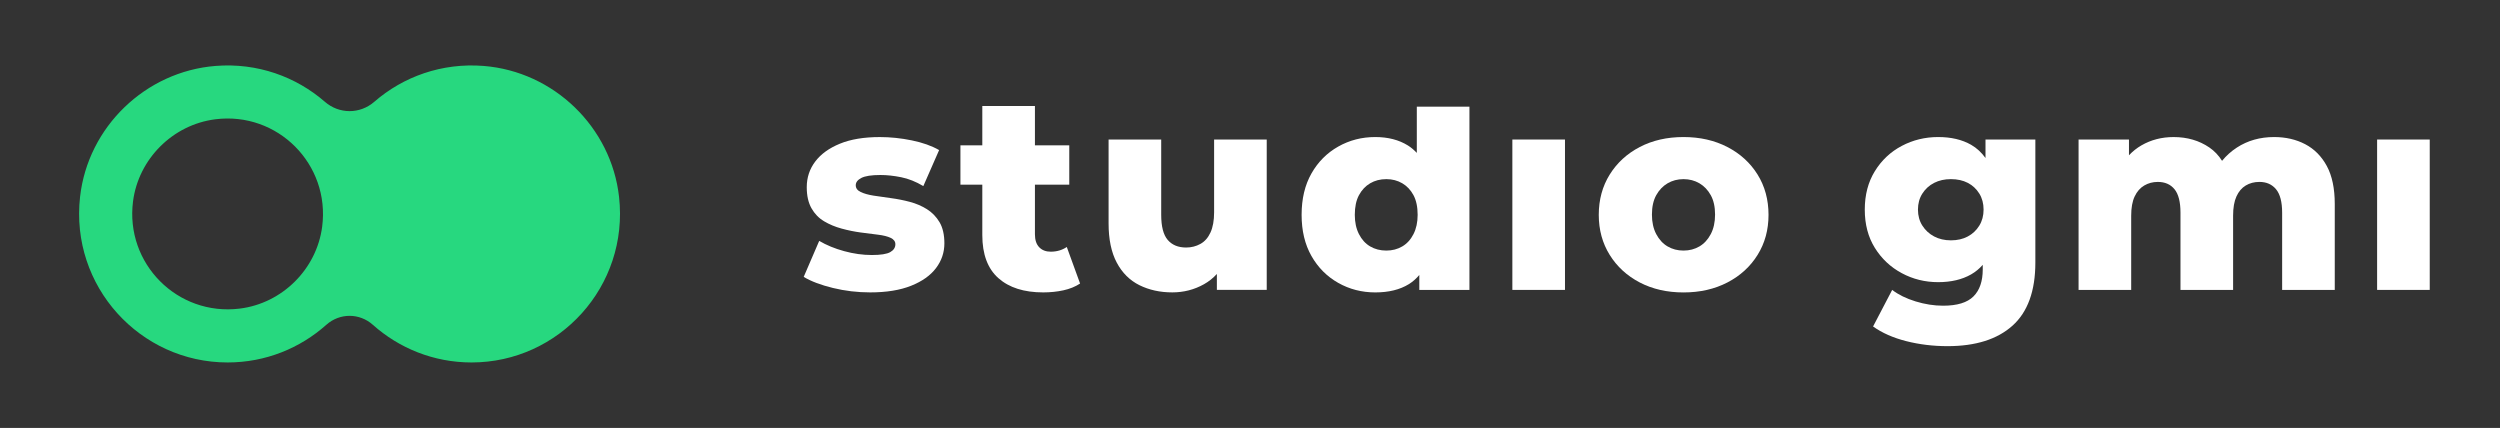 <?xml version="1.0" encoding="utf-8"?>
<!-- Generator: Adobe Illustrator 26.0.3, SVG Export Plug-In . SVG Version: 6.00 Build 0)  -->
<svg version="1.1" id="Warstwa_1" xmlns="http://www.w3.org/2000/svg" xmlns:xlink="http://www.w3.org/1999/xlink" x="0px" y="0px"
	 viewBox="0 0 1799.64 308.05" style="enable-background:new 0 0 1799.64 308.05;" xml:space="preserve">
<rect x="0" y="0" width="1799.64" height="308.05" fill="#333333" stroke="none"/>
<style type="text/css">
	.st0{fill:#FFFFFF;}
	.st1{fill:#1B2130;}
	.st2{fill:#27D87F;}
</style>
<g>
	<g>
		<path class="st2" d="M348.24,47.47c-30.16-2.42-58.03,7.74-78.82,25.82c-10.29,8.94-25.25,8.94-35.54,0
			c-20.78-18.05-48.57-28.22-78.7-25.83c-50.45,4-91.87,43.9-97.54,94.19c-7.26,64.45,43.21,119.27,106.23,119.27
			c27.25,0,52.13-10.26,71.03-27.11c9.63-8.59,23.87-8.59,33.5,0c18.89,16.85,43.8,27.11,71.04,27.11
			c62.98,0,113.37-54.75,106.2-119.14C440.04,91.49,398.69,51.52,348.24,47.47z M172.58,222.15c-44.82,5.54-82.56-32.39-76.82-77.17
			c3.92-30.56,28.61-55.21,59.17-59.1c44.93-5.72,82.86,32.38,76.98,77.33C227.92,193.77,203.16,218.37,172.58,222.15z"/>
	</g>
</g>
<g>
	<path class="st0" d="M667.25,150.58c-3.72-2.32-7.84-4.09-12.36-5.28c-4.52-1.2-9.07-2.09-13.66-2.69
		c-4.58-0.6-8.74-1.2-12.46-1.79c-3.72-0.6-6.78-1.46-9.17-2.59c-2.39-1.13-3.58-2.76-3.58-4.88c0-2.12,1.36-3.89,4.08-5.28
		c2.72-1.39,7.28-2.09,13.66-2.09c4.65,0,9.63,0.53,14.95,1.6c5.31,1.07,10.63,3.19,15.95,6.38l11.37-25.92
		c-5.32-3.06-11.86-5.38-19.64-6.98c-7.77-1.59-15.45-2.39-23.02-2.39c-11.43,0-21.03,1.59-28.8,4.79
		c-7.78,3.19-13.69,7.47-17.74,12.86c-4.06,5.38-6.08,11.53-6.08,18.44c0,6.11,1.13,11.16,3.39,15.15c2.26,3.99,5.28,7.11,9.07,9.37
		c3.79,2.26,8,4.02,12.66,5.28c4.65,1.27,9.2,2.19,13.65,2.79c4.45,0.6,8.61,1.13,12.46,1.59c3.85,0.47,6.91,1.23,9.17,2.29
		c2.26,1.07,3.39,2.59,3.39,4.58c0,2.39-1.23,4.29-3.69,5.68c-2.46,1.4-6.88,2.09-13.26,2.09c-6.51,0-13.16-0.93-19.94-2.79
		c-6.78-1.86-12.76-4.32-17.94-7.38l-11.16,25.92c5.31,3.19,12.33,5.85,21.03,7.97c8.7,2.13,17.64,3.19,26.81,3.19
		c11.7,0,21.53-1.59,29.51-4.79c7.97-3.19,13.95-7.44,17.94-12.76c3.99-5.31,5.98-11.23,5.98-17.74c0-6.24-1.17-11.33-3.49-15.25
		C673.99,156.03,670.97,152.91,667.25,150.58z"/>
</g>
<g>
	<path class="st0" d="M756.36,181.18c-3.45,0-6.21-1.06-8.27-3.19c-2.07-2.13-3.09-5.25-3.09-9.37v-35.69h24.72v-28.31H745V76.32
		h-37.88v28.31h-15.75v28.31h15.75v36.28c0,13.82,3.86,24.16,11.57,31c7.71,6.85,18.47,10.27,32.3,10.27c5.05,0,9.87-0.5,14.45-1.49
		c4.59-1,8.61-2.62,12.06-4.89l-9.57-26.32C764.6,180.05,760.74,181.18,756.36,181.18z"/>
</g>
<g>
	<path class="st0" d="M873.98,152.87c0,5.85-0.87,10.67-2.59,14.45c-1.73,3.79-4.16,6.55-7.28,8.27c-3.13,1.73-6.55,2.59-10.27,2.59
		c-5.72,0-10.13-1.83-13.26-5.48c-3.12-3.65-4.68-9.67-4.68-18.04v-54.23h-37.88v60.41c0,11.43,1.96,20.83,5.88,28.21
		c3.92,7.38,9.37,12.79,16.34,16.25c6.98,3.45,14.85,5.18,23.63,5.18c8.24,0,15.85-1.96,22.83-5.88c3.48-1.95,6.56-4.41,9.27-7.38
		v11.46h35.89V100.44h-37.88V152.87z"/>
</g>
<g>
	<path class="st0" d="M1019.9,110.06c-1.94-2.02-4.02-3.86-6.38-5.33c-6.51-4.05-14.35-6.08-23.52-6.08
		c-9.7,0-18.61,2.29-26.71,6.88c-8.11,4.58-14.52,11.03-19.24,19.34c-4.72,8.31-7.08,18.24-7.08,29.8c0,11.43,2.36,21.3,7.08,29.6
		c4.72,8.31,11.13,14.75,19.24,19.34c8.1,4.58,17.01,6.88,26.71,6.88c9.7,0,17.77-1.99,24.22-5.98c2.83-1.75,5.29-3.99,7.48-6.56
		v10.75h36.08V76.79h-37.88V110.06z M1017.51,168.52c-2,3.92-4.68,6.88-8.07,8.87s-7.21,2.99-11.46,2.99c-4.39,0-8.27-1-11.66-2.99
		c-3.39-1.99-6.08-4.95-8.07-8.87c-2-3.92-2.99-8.54-2.99-13.85c0-5.71,0.99-10.43,2.99-14.16c2-3.72,4.68-6.58,8.07-8.57
		c3.39-1.99,7.28-2.99,11.66-2.99c4.25,0,8.07,1,11.46,2.99c3.39,2,6.08,4.85,8.07,8.57c1.99,3.72,2.99,8.44,2.99,14.16
		C1020.5,159.99,1019.5,164.61,1017.51,168.52z"/>
</g>
<g>
	<rect x="1088.68" y="100.44" class="st0" width="37.88" height="108.25"/>
</g>
<g>
	<path class="st0" d="M1243.48,105.83c-9.24-4.79-19.77-7.18-31.6-7.18c-11.83,0-22.33,2.39-31.5,7.18
		c-9.17,4.78-16.38,11.4-21.63,19.84c-5.25,8.44-7.87,18.11-7.87,29.01c0,10.76,2.62,20.37,7.87,28.81
		c5.25,8.44,12.46,15.05,21.63,19.84c9.17,4.78,19.67,7.18,31.5,7.18c11.83,0,22.36-2.39,31.6-7.18
		c9.23-4.79,16.48-11.4,21.73-19.84c5.25-8.44,7.87-18.04,7.87-28.81c0-10.9-2.62-20.56-7.87-29.01
		C1259.95,117.22,1252.71,110.61,1243.48,105.83z M1231.51,168.52c-2.06,3.92-4.78,6.88-8.17,8.87s-7.21,2.99-11.46,2.99
		c-4.26,0-8.07-1-11.46-2.99c-3.39-1.99-6.12-4.95-8.18-8.87c-2.06-3.92-3.09-8.6-3.09-14.05c0-5.58,1.03-10.23,3.09-13.95
		c2.06-3.72,4.79-6.58,8.18-8.57c3.39-1.99,7.21-2.99,11.46-2.99c4.25,0,8.07,1,11.46,2.99c3.39,2,6.11,4.85,8.17,8.57
		c2.06,3.72,3.09,8.37,3.09,13.95C1234.6,159.92,1233.57,164.61,1231.51,168.52z"/>
</g>
<g>
	<path class="st0" d="M1429.29,113.76c-2.86-3.95-6.27-7.19-10.37-9.53c-6.51-3.72-14.42-5.58-23.72-5.58
		c-9.44,0-18.18,2.13-26.21,6.38c-8.05,4.25-14.49,10.3-19.34,18.14c-4.85,7.84-7.28,17.08-7.28,27.71
		c0,10.63,2.42,19.84,7.28,27.61c4.85,7.77,11.29,13.82,19.34,18.14c8.04,4.32,16.78,6.48,26.21,6.48c9.3,0,17.21-1.86,23.72-5.58
		c3.16-1.81,5.94-4.12,8.37-6.88v3.29c0,8.51-2.22,14.98-6.68,19.44c-4.46,4.45-11.73,6.68-21.83,6.68
		c-6.51,0-13.13-1.03-19.84-3.09c-6.71-2.06-12.33-4.82-16.85-8.27l-13.75,26.32c6.51,4.65,14.48,8.17,23.92,10.57
		c9.44,2.39,19.34,3.59,29.7,3.59c20.2,0,35.79-4.92,46.75-14.75s16.45-24.99,16.45-45.45v-88.52h-35.89V113.76z M1416.53,170.22
		c-3.46,1.86-7.51,2.79-12.16,2.79c-4.52,0-8.54-0.93-12.06-2.79c-3.52-1.86-6.35-4.45-8.47-7.78c-2.13-3.32-3.19-7.18-3.19-11.56
		c0-4.39,1.06-8.24,3.19-11.56c2.12-3.32,4.95-5.88,8.47-7.68s7.54-2.69,12.06-2.69c4.65,0,8.7,0.9,12.16,2.69
		c3.45,1.79,6.21,4.35,8.27,7.68c2.06,3.32,3.09,7.18,3.09,11.56c0,4.38-1.03,8.24-3.09,11.56
		C1422.75,165.77,1419.99,168.36,1416.53,170.22z"/>
</g>
<g>
	<path class="st0" d="M1659.45,103.83c-6.58-3.45-14.05-5.18-22.43-5.18c-10.1,0-19.04,2.53-26.81,7.58
		c-4.11,2.67-7.63,5.87-10.65,9.54c-2.46-3.92-5.52-7.14-9.19-9.64c-7.31-4.98-15.89-7.47-25.72-7.47c-8.51,0-16.22,1.99-23.13,5.98
		c-3.35,1.93-6.33,4.33-8.97,7.14v-11.33h-36.28v108.25h37.88v-53.43c0-5.71,0.83-10.33,2.49-13.85c1.66-3.52,3.95-6.15,6.88-7.88
		c2.92-1.72,6.18-2.59,9.77-2.59c5.18,0,9.2,1.76,12.06,5.28c2.85,3.52,4.28,9.14,4.28,16.84v55.62h37.88v-53.43
		c0-5.71,0.8-10.33,2.4-13.85c1.59-3.52,3.82-6.15,6.68-7.88c2.86-1.72,6.15-2.59,9.87-2.59c5.05,0,9.04,1.76,11.96,5.28
		c2.92,3.52,4.39,9.14,4.39,16.84v55.62h37.88v-61.8c0-11.16-1.89-20.27-5.68-27.31C1671.21,112.54,1666.03,107.29,1659.45,103.83z"
		/>
</g>
<g>
	<rect x="1711.18" y="100.44" class="st0" width="37.88" height="108.25"/>
</g>
</svg>

